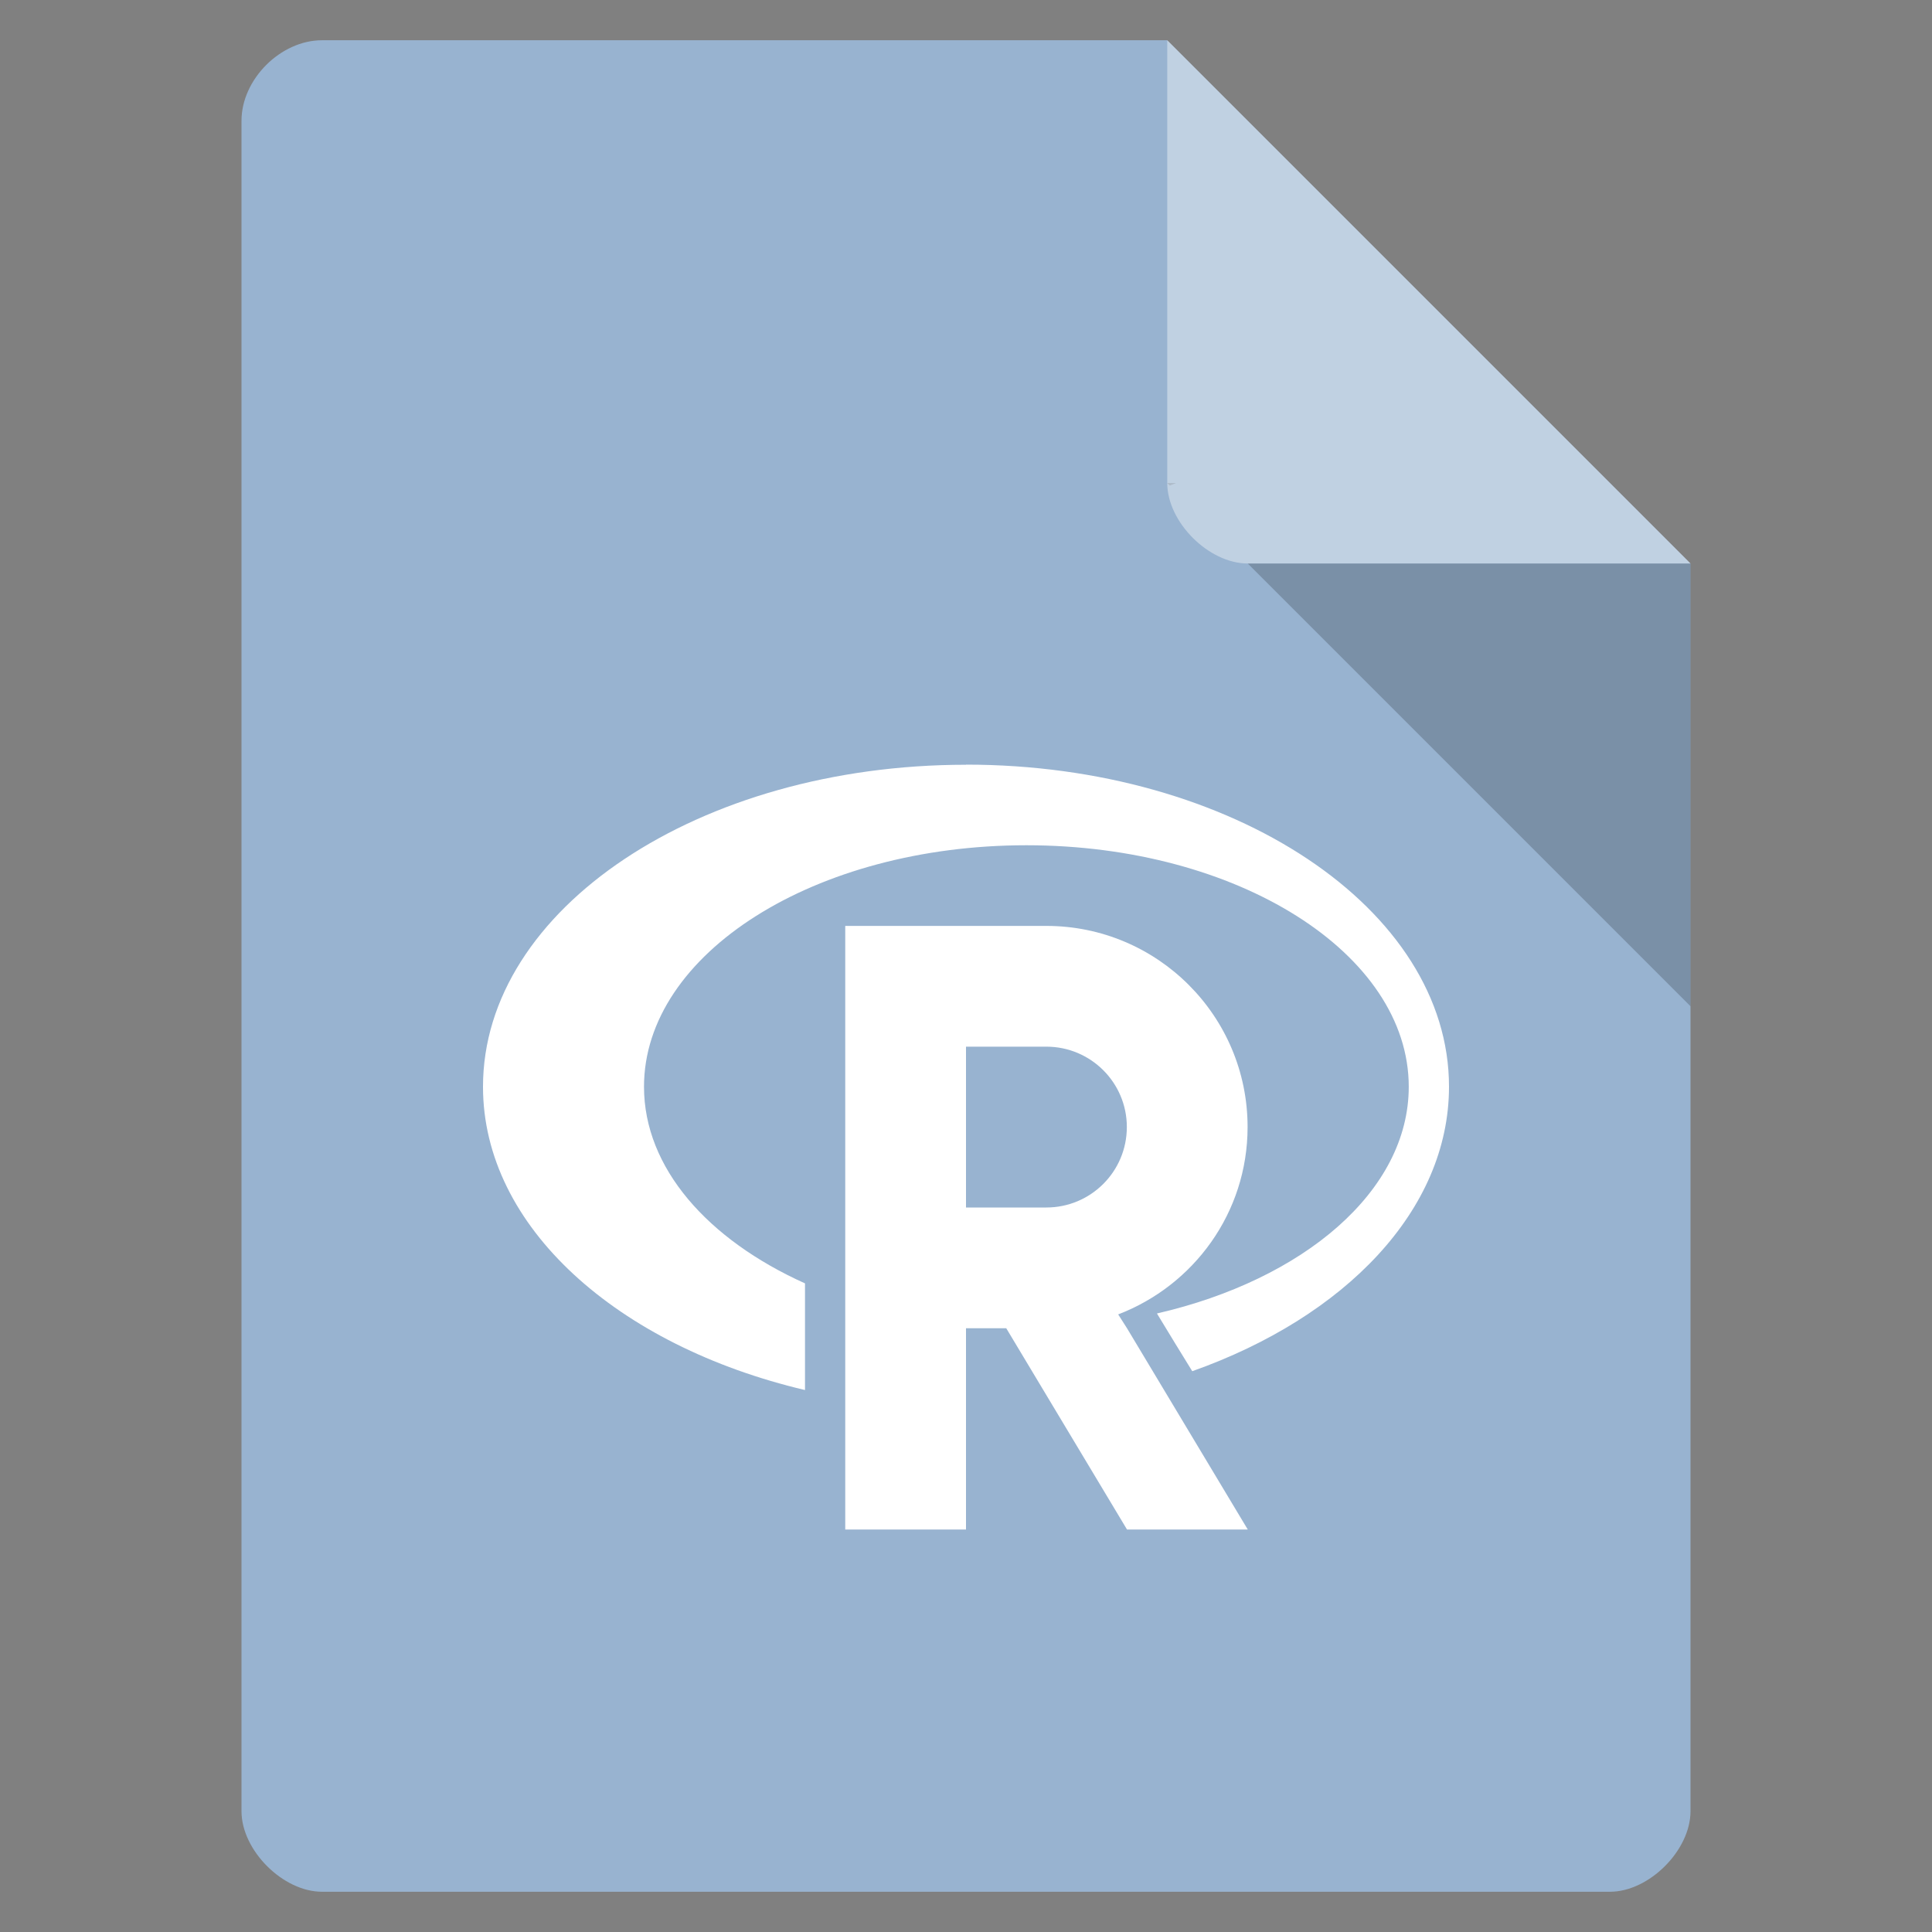 <svg xmlns="http://www.w3.org/2000/svg" viewBox="0 0 48 48">
 <rect x="0" y="0" width="48" height="48" fill="#808080" stroke="none"/>
 <path d="m 8 1 c -1.029 0 -2 0.971 -2 2 l 0 42 c 0 0.971 1.029 2 2 2 l 32 0 c 0.971 0 2 -1.029 2 -2 l 0 -31 -13 -13 z" style="fill:#98b3d0;fill-opacity:1"/>
 <path d="m 29 12 0.063 0.063 0.156 -0.063 -0.219 0 z m 2 2 11 11 0 -11 -11 0 z" style="fill-opacity:0.196"/>
 <path d="m 29 1 13 13 -11 0 c -0.971 0 -2 -1.029 -2 -2 l 0 -11 z" style="fill:#fff;fill-opacity:0.392"/>
 <g transform="translate(1,0)">
  <path d="m 23 19 c -6.629 0 -12 3.582 -12 8 0 3.482 3.342 6.436 8 7.535 l 0 -2.65 c -2.417 -1.088 -4 -2.868 -4 -4.885 0 -3.313 4.254 -6 9.5 -6 5.246 0 9.5 2.688 9.5 6 0 2.592 -2.61 4.794 -6.256 5.633 0.293 0.483 0.586 0.965 0.877 1.434 c 3.794 -1.344 6.379 -4 6.379 -7.07 c 0 -4.418 -5.371 -8 -12 -8 z" style="fill:#fff;fill-opacity:1;stroke:none;fill-rule:nonzero"/>
  <path d="M 20,23.004 20,38 l 3,0 0,-5 1,0 3,5 3,0 -3,-5 -0.219,-0.344 c 1.875,-0.719 3.215,-2.523 3.215,-4.656 0,-2.758 -2.238,-4.996 -5,-4.996 m -1.996,3 1.996,0 c 1.105,0 2,0.895 2,1.996 0,1.109 -0.898,2 -2,2 L 23,30 23,26 m 0,0.004" style="fill:#fff;fill-opacity:1;stroke:none;fill-rule:nonzero"/>
 </g>
</svg>
